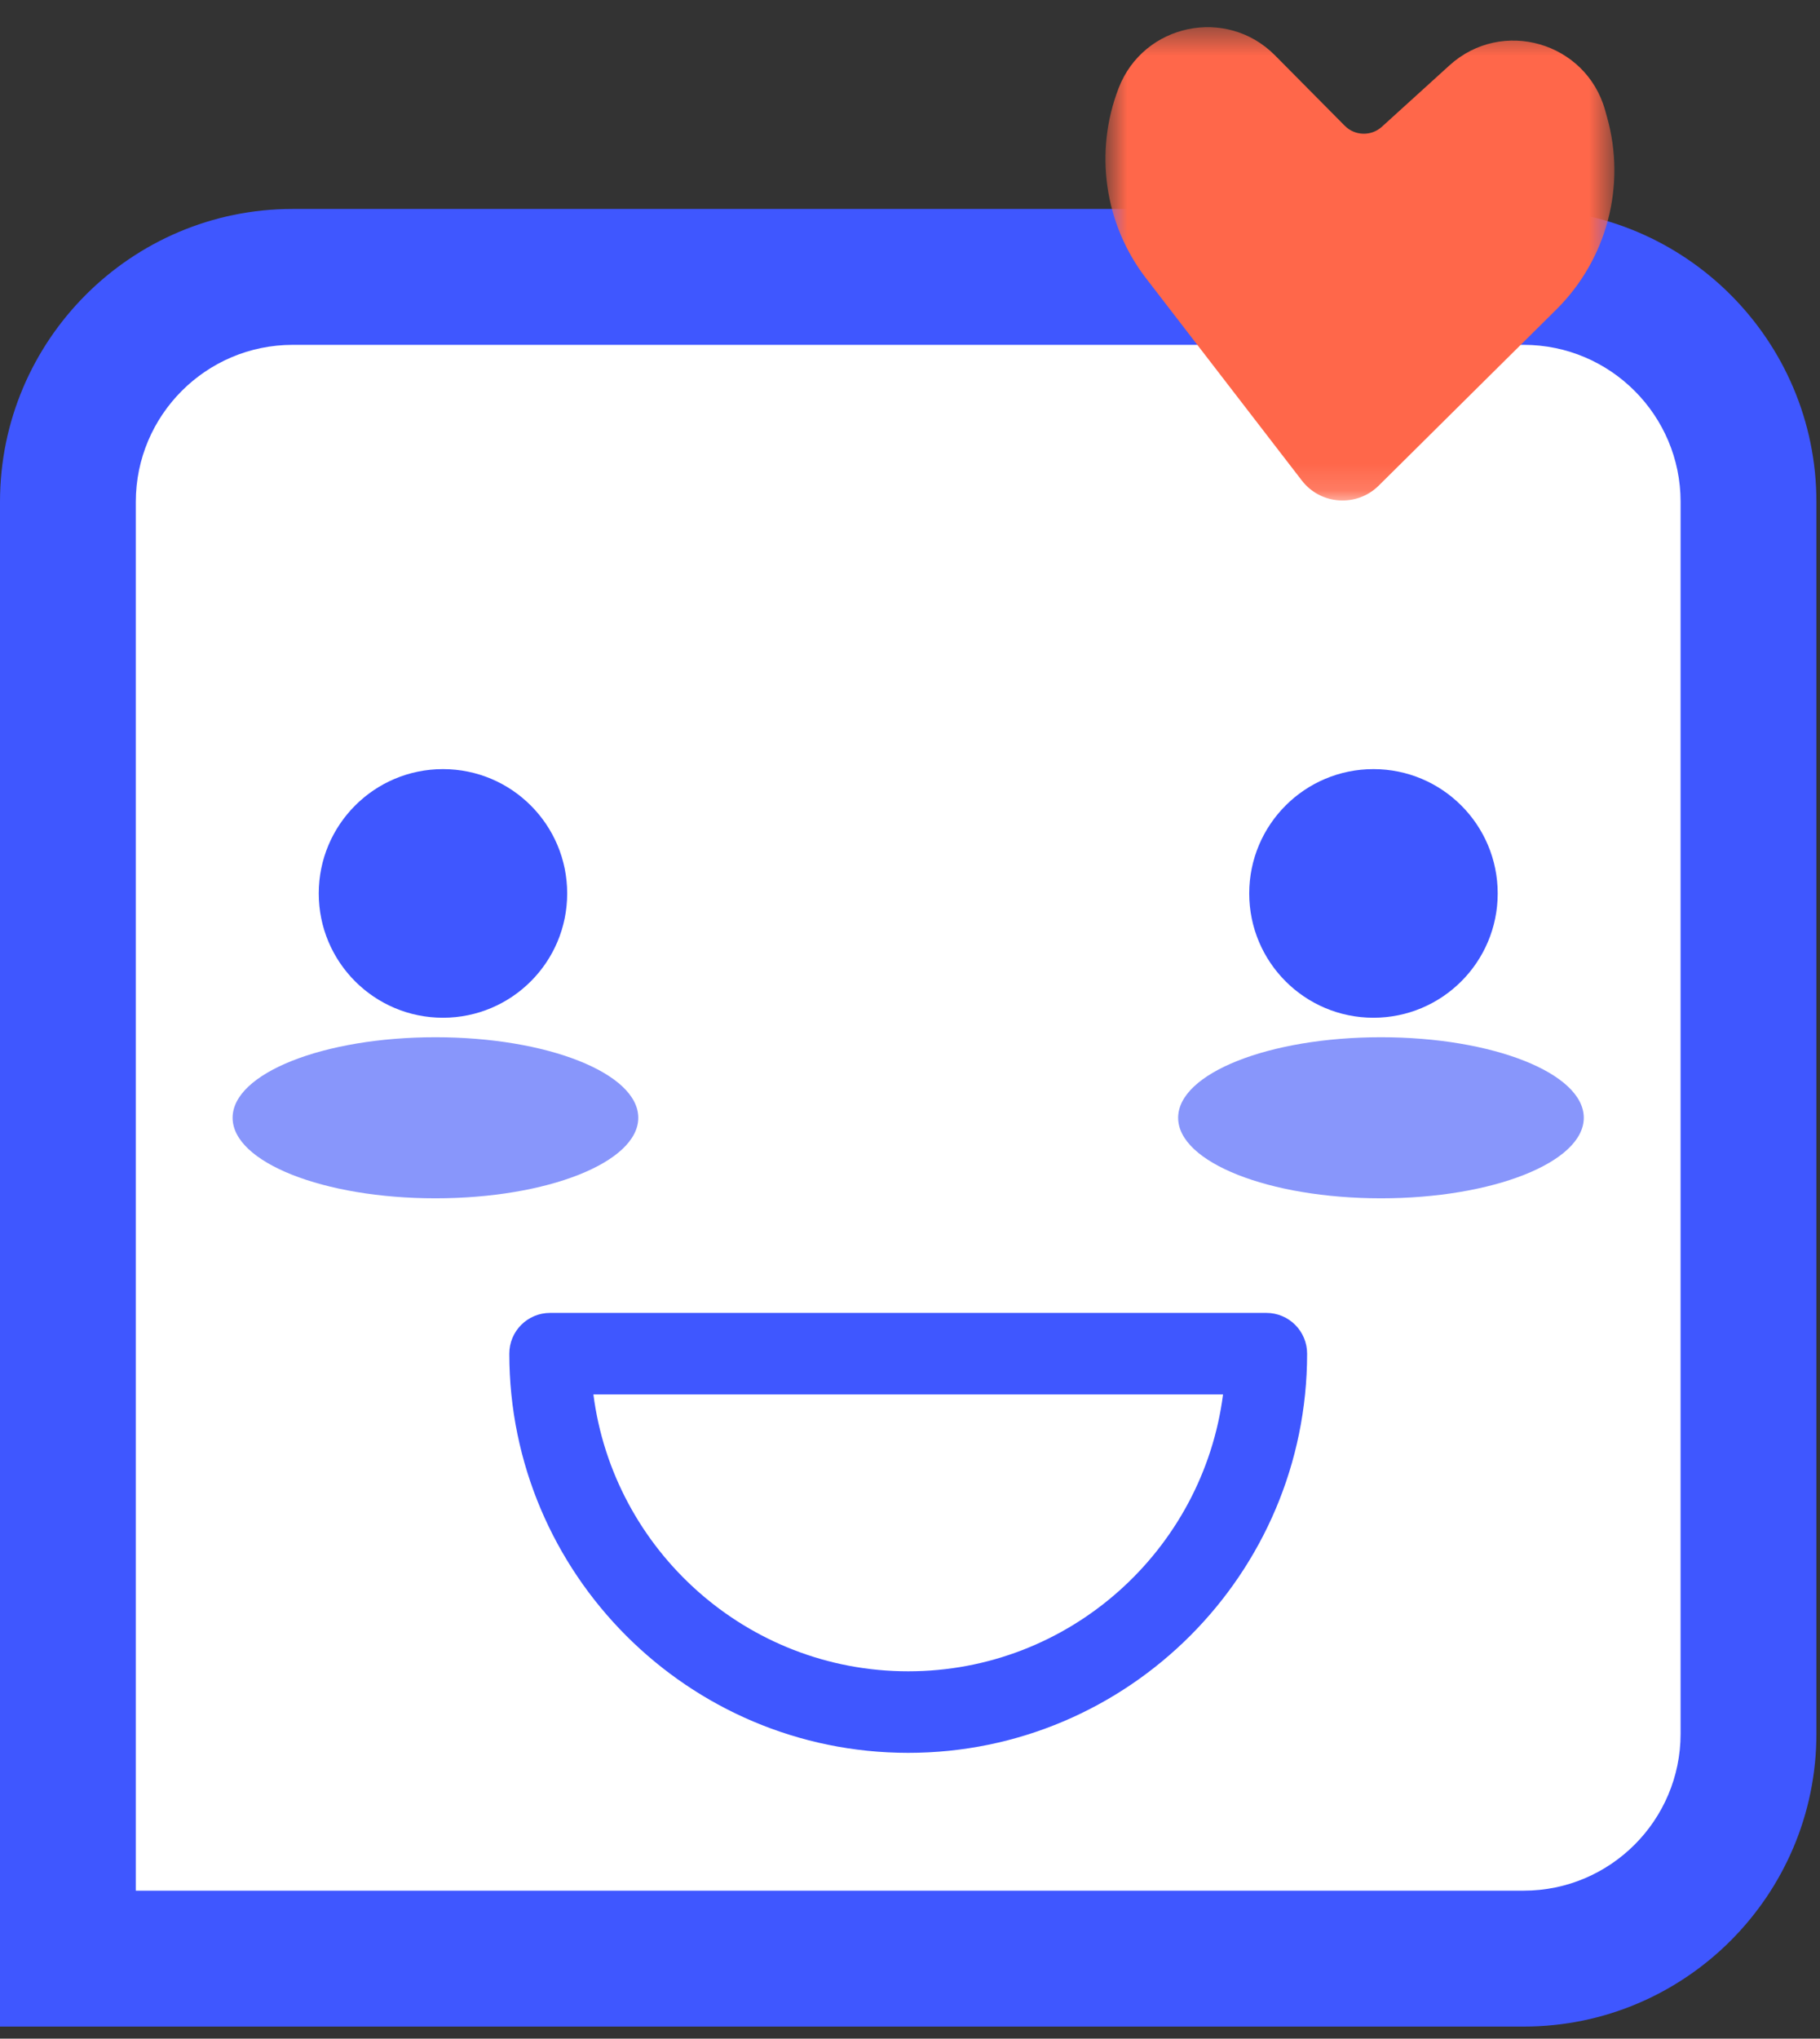 <?xml version="1.0" encoding="UTF-8"?>
<svg width="67px" height="75px" viewBox="0 0 67 75" version="1.1" xmlns="http://www.w3.org/2000/svg" xmlns:xlink="http://www.w3.org/1999/xlink">
    <rect x="0" y="0" width="67" height="75" fill="#333333" stroke="none"/>
    <!-- Generator: Sketch 48.2 (47327) - http://www.bohemiancoding.com/sketch -->
    <title>emojis_aime</title>
    <desc>Created with Sketch.</desc>
    <defs>
        <polygon id="path-1" points="0.695 0.444 19.43 0.444 19.43 17.858 0.695 17.858"></polygon>
    </defs>
    <g id="Symbols" stroke="none" stroke-width="1" fill="none" fill-rule="evenodd">
        <g id="emojis_aime">
            <g id="Page-1">
                <path d="M56.096,72.056 L2.5,72.056 L2.5,18.46 C2.5,13.891 6.203,10.187 10.773,10.187 L56.096,10.187 C60.664,10.187 64.368,13.891 64.368,18.46 L64.368,63.784 C64.368,68.352 60.664,72.056 56.096,72.056" id="Fill-1" fill="#FFFFFF"></path>
                <path d="M5,69.556 L56.096,69.556 C59.278,69.556 61.868,66.967 61.868,63.784 L61.868,18.46 C61.868,15.277 59.278,12.687 56.096,12.687 L10.772,12.687 C7.59,12.687 5,15.277 5,18.46 L5,69.556 Z M56.096,74.556 L0,74.556 L0,18.46 C0,12.52 4.832,7.687 10.772,7.687 L56.096,7.687 C62.036,7.687 66.868,12.52 66.868,18.46 L66.868,63.784 C66.868,69.723 62.036,74.556 56.096,74.556 Z" id="Fill-3" fill="#3F57FF"></path>
                <path d="M20.88,32.869 C20.88,35.395 18.833,37.442 16.307,37.442 C13.781,37.442 11.734,35.395 11.734,32.869 C11.734,30.343 13.781,28.295 16.307,28.295 C18.833,28.295 20.88,30.343 20.88,32.869" id="Fill-5" fill="#3F57FF"></path>
                <path d="M55.135,32.869 C55.135,35.395 53.087,37.442 50.561,37.442 C48.035,37.442 45.988,35.395 45.988,32.869 C45.988,30.343 48.035,28.295 50.561,28.295 C53.087,28.295 55.135,30.343 55.135,32.869" id="Fill-7" fill="#3F57FF"></path>
                <g id="Group-11" transform="translate(40, 0.556)">
                    <mask id="mask-2" fill="white">
                        <use xlink:href="#path-1"></use>
                    </mask>
                    <g id="Clip-10"></g>
                    <path d="M17.296,10.828 L10.756,17.309 C9.946,18.111 8.618,18.022 7.923,17.12 L2.193,9.687 C0.654,7.69 0.271,5.034 1.182,2.682 C2.099,0.316 5.15,-0.321 6.937,1.481 L9.505,4.071 C9.878,4.447 10.481,4.463 10.872,4.107 L13.36,1.849 C15.289,0.098 18.386,0.989 19.089,3.497 L19.163,3.763 C19.869,6.282 19.154,8.986 17.296,10.828" id="Fill-9" fill="#FF674A" mask="url(#mask-2)"></path>
                </g>
                <path d="M23.497,41.122 C23.497,42.759 20.154,44.085 16.03,44.085 C11.906,44.085 8.563,42.759 8.563,41.122 C8.563,39.486 11.906,38.159 16.03,38.159 C20.154,38.159 23.497,39.486 23.497,41.122" id="Fill-12" fill="#8896FB"></path>
                <path d="M58.304,41.122 C58.304,42.759 54.961,44.085 50.838,44.085 C46.714,44.085 43.371,42.759 43.371,41.122 C43.371,39.486 46.714,38.159 50.838,38.159 C54.961,38.159 58.304,39.486 58.304,41.122" id="Fill-14" fill="#8896FB"></path>
                <path d="M46.619,49.801 C46.619,57.083 40.716,62.986 33.433,62.986 C26.151,62.986 20.249,57.083 20.249,49.801 L46.619,49.801 Z" id="Fill-16" fill="#FFFFFF"></path>
                <path d="M21.845,51.301 C22.583,57.038 27.499,61.486 33.434,61.486 C39.369,61.486 44.285,57.038 45.024,51.301 L21.845,51.301 Z M33.434,64.486 C25.337,64.486 18.749,57.898 18.749,49.801 C18.749,48.972 19.421,48.301 20.249,48.301 L46.619,48.301 C47.448,48.301 48.119,48.972 48.119,49.801 C48.119,57.898 41.532,64.486 33.434,64.486 Z" id="Fill-18" fill="#3F57FF"></path>
            </g>
        </g>
    </g>
</svg>